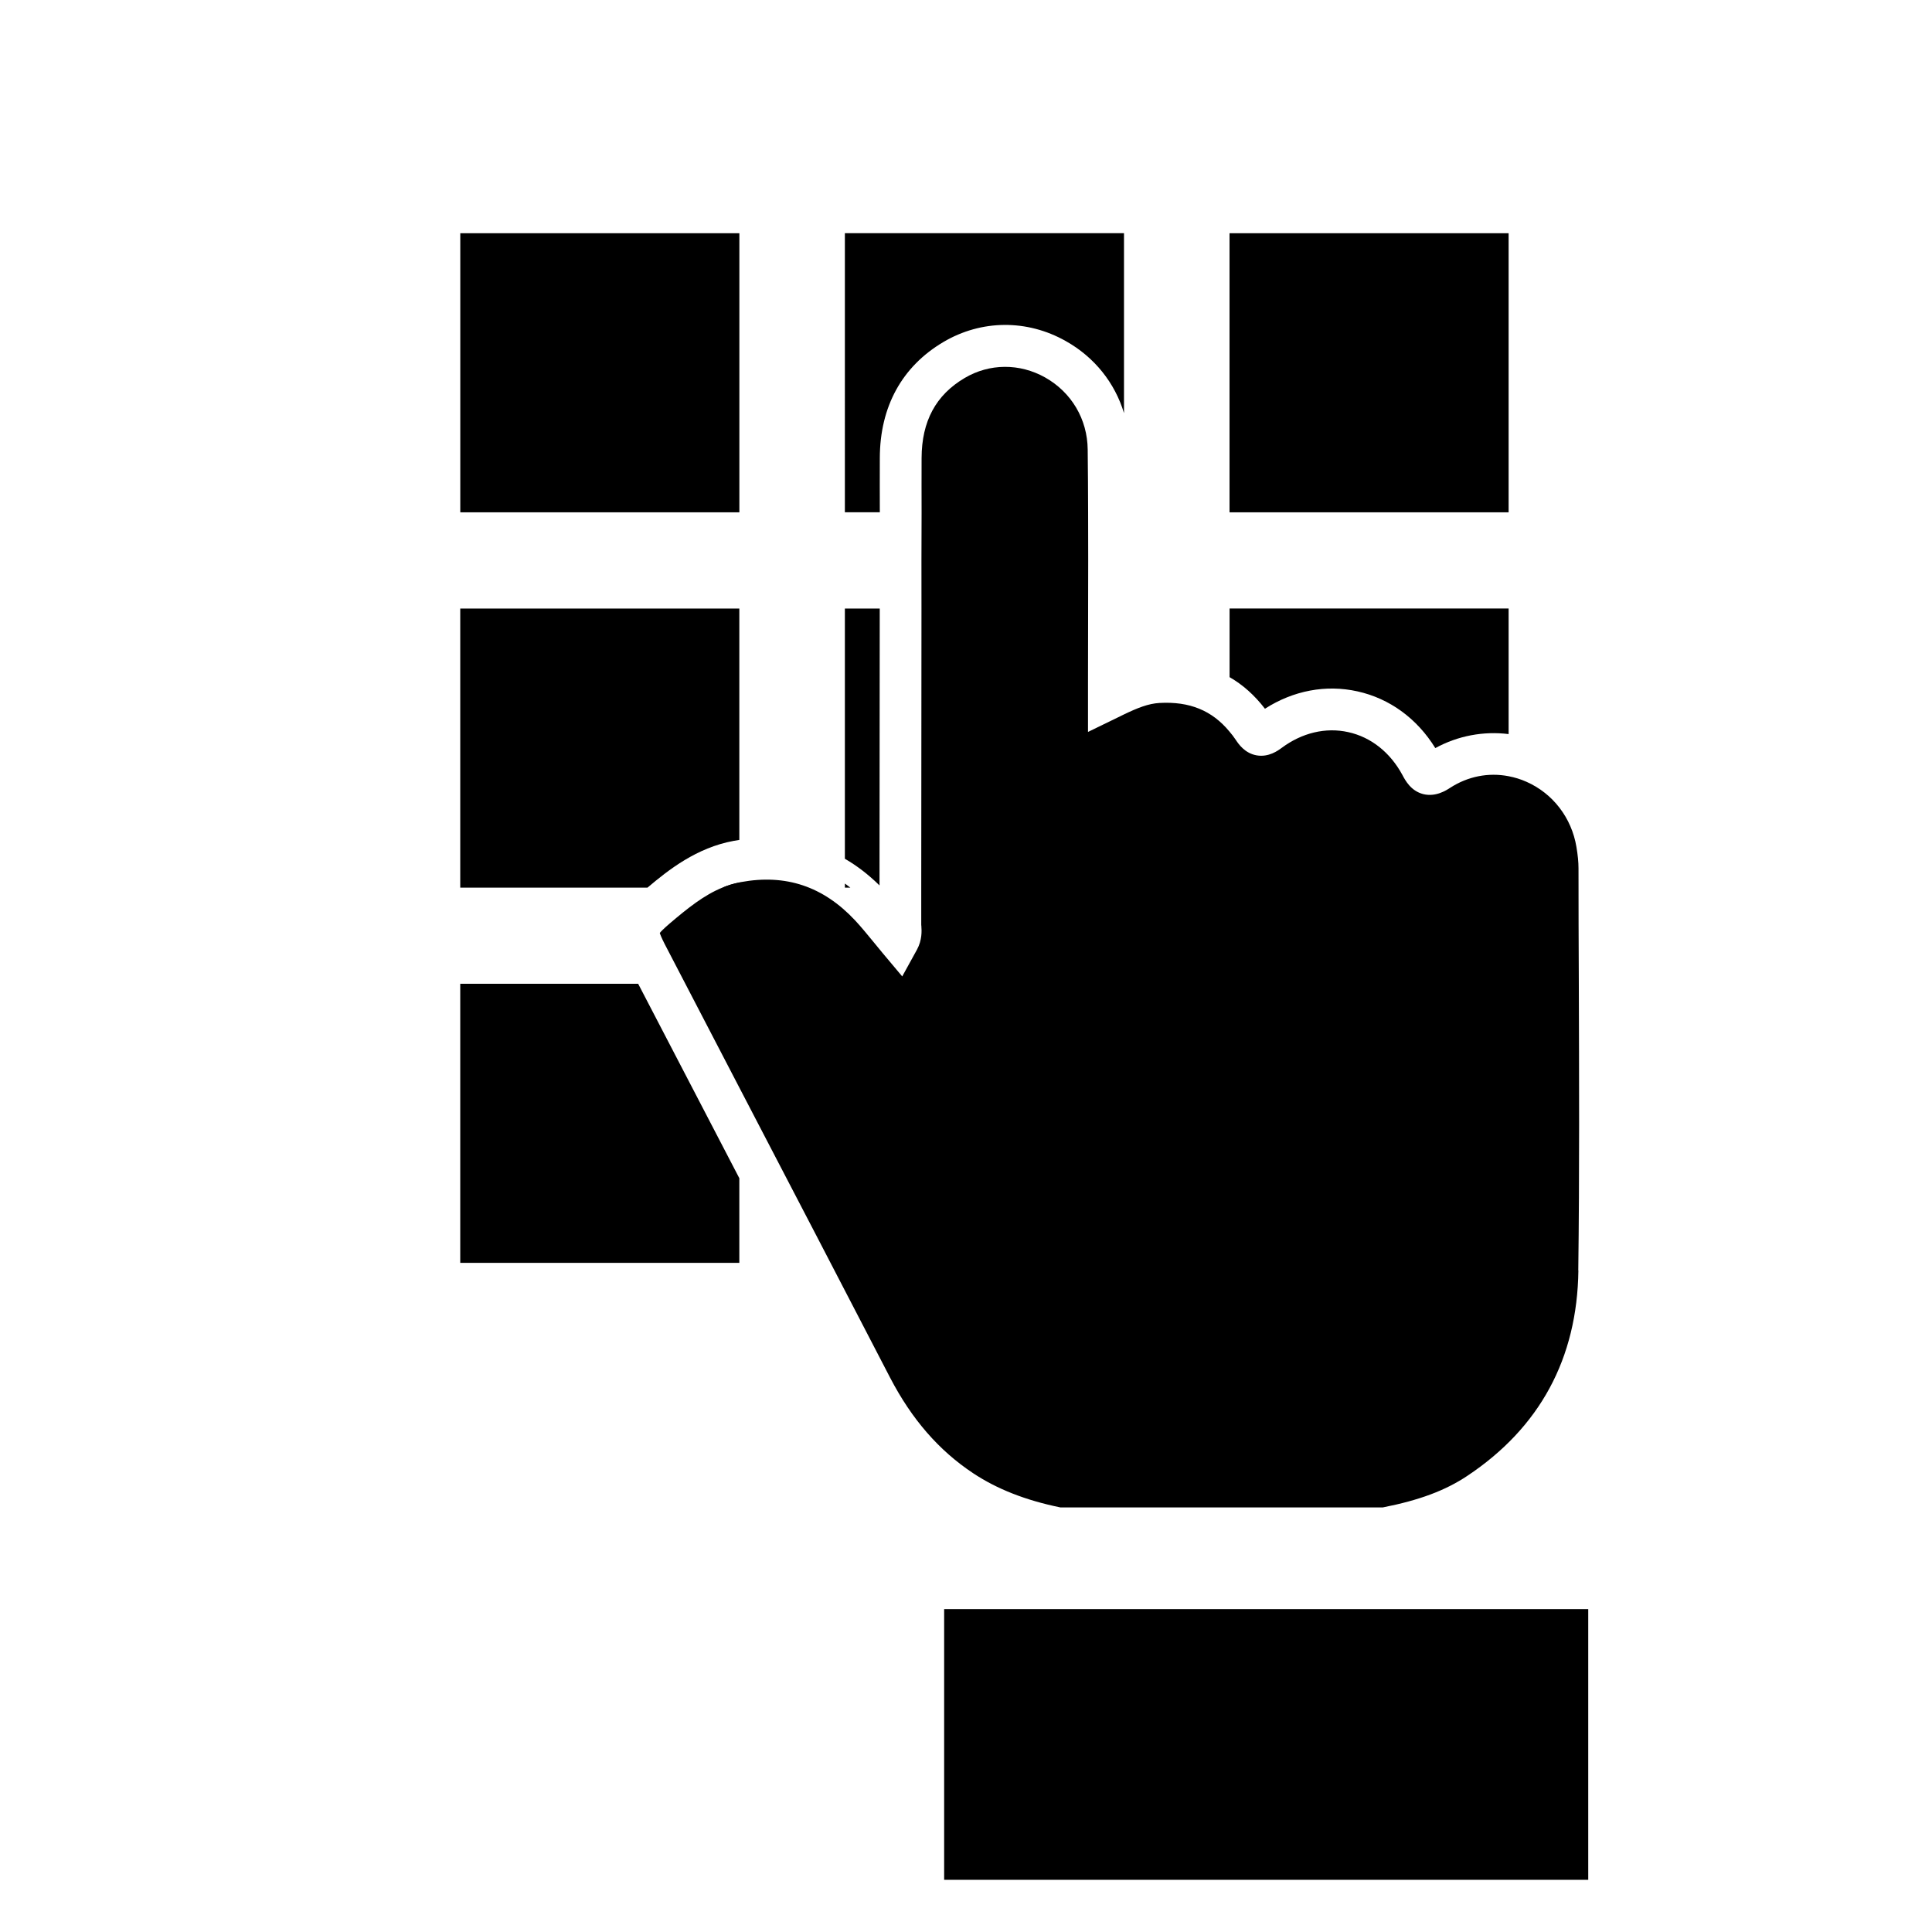 <?xml version="1.0" encoding="UTF-8"?>
<svg id="Layer_1" data-name="Layer 1" xmlns="http://www.w3.org/2000/svg" viewBox="0 0 512 512">
  <defs>
    <style>
      .cls-1 {
        stroke-width: 0px;
      }
    </style>
  </defs>
  <g>
    <rect class="cls-1" x="121.98" y="61.81" width="73.96" height="73.96"/>
    <path class="cls-1" d="m297.87,61.8v47.68c-2.41-8.01-7.82-14.83-15.44-19.1-10.26-5.79-22.37-5.68-32.41.25-10.98,6.49-16.83,17.13-16.86,30.74,0,4.8-.03,9.59,0,14.39h-9.26V61.8h73.96Z"/>
    <rect class="cls-1" x="325.84" y="61.81" width="73.96" height="73.96"/>
    <path class="cls-1" d="m195.93,161.27v61.32c-.5.08-1,.17-1.5.25-9.79,1.8-17.24,7.65-22.84,12.39h-49.62v-73.96h73.96Z"/>
    <path class="cls-1" d="m191.47,235.23c1.44-.61,2.91-1.05,4.46-1.36v1.36h-4.46Z"/>
    <path class="cls-1" d="m225.35,235.23h-1.44v-1.08c.47.36.97.72,1.44,1.08Z"/>
    <path class="cls-1" d="m223.91,161.27h9.23c-.03,12-.03,24.01-.03,36.01-.03,12.47-.03,24.92-.03,37.37-2.91-2.86-5.96-5.21-9.18-7.07v-66.31Z"/>
    <path class="cls-1" d="m399.8,161.27v33.27c-6.65-.83-13.44.44-19.43,3.71-4.82-7.82-12.09-13.14-20.62-15.03-8.37-1.86-16.99-.22-24.53,4.6-2.72-3.55-5.85-6.35-9.37-8.37v-18.19h73.96Z"/>
    <path class="cls-1" d="m195.93,312.24v22.43h-73.96v-73.96h47.15l17.19,33.04c3.22,6.15,6.43,12.34,9.62,18.49Z"/>
  </g>
  <g>
    <rect class="cls-1" x="250.21" y="426.43" width="170.69" height="71.74"/>
    <path class="cls-1" d="m418.29,336.69c-.31,23.34-10.23,41.67-29.5,54.47-5.79,3.85-12.7,6.43-22.32,8.32h-85.47c-9.23-1.89-16.8-4.88-23.12-9.07-9.07-6.02-16.24-14.28-21.96-25.25-13.22-25.53-26.5-51.04-39.78-76.54l-.22-.42-14.3-27.5-5.41-10.4c-.94-1.83-1.25-2.69-1.36-3.05.25-.33.92-1.05,2.63-2.52,4.82-4.1,9.12-7.54,13.97-9.51,1.44-.61,2.91-1.05,4.46-1.36.17-.06.33-.08.5-.11,11.84-2.16,21.73,1.14,30.16,10.12,1.66,1.77,3.21,3.69,4.88,5.71.8.97,1.61,1.97,2.44,2.97l5.21,6.21,3.91-7.1c1.39-2.58,1.25-4.96,1.16-6.24-.03-.17-.03-.36-.03-.53v-9.67c0-12.64,0-25.28.03-37.95,0-12,0-24.01.03-36.01-.03-8.51,0-16.99.03-25.5-.03-4.8,0-9.56,0-14.36.03-9.76,3.77-16.72,11.42-21.23,6.57-3.88,14.55-3.94,21.32-.14,6.99,3.94,11.2,11.06,11.28,19.1.05,5.52.11,11.06.11,16.63.03,8.57.03,17.13,0,25.5v.83c0,6.35-.03,12.7-.03,19.04v12.84l7.98-3.88c.53-.25,1.03-.5,1.53-.75,3.66-1.75,6.46-2.88,9.45-3.05,7.93-.44,13.89,1.97,18.52,7.57.61.69,1.16,1.44,1.69,2.22.72,1.08,2.38,3.55,5.54,4.1,3.19.55,5.66-1.28,6.6-1.97,5.41-4.02,11.67-5.52,17.66-4.19,6.04,1.33,11.12,5.38,14.36,11.37.78,1.47,2.25,4.21,5.49,5.05,3.3.83,6.1-.97,7.15-1.66,4.71-3.05,10.17-4.1,15.47-3.08,1.64.31,3.24.8,4.8,1.5,6.98,3.1,11.92,9.54,13.2,17.24.36,2.13.55,3.99.55,5.68,0,9.81.03,19.63.08,29.44.08,25.28.19,51.45-.14,77.12Z"/>
  </g>
</svg>